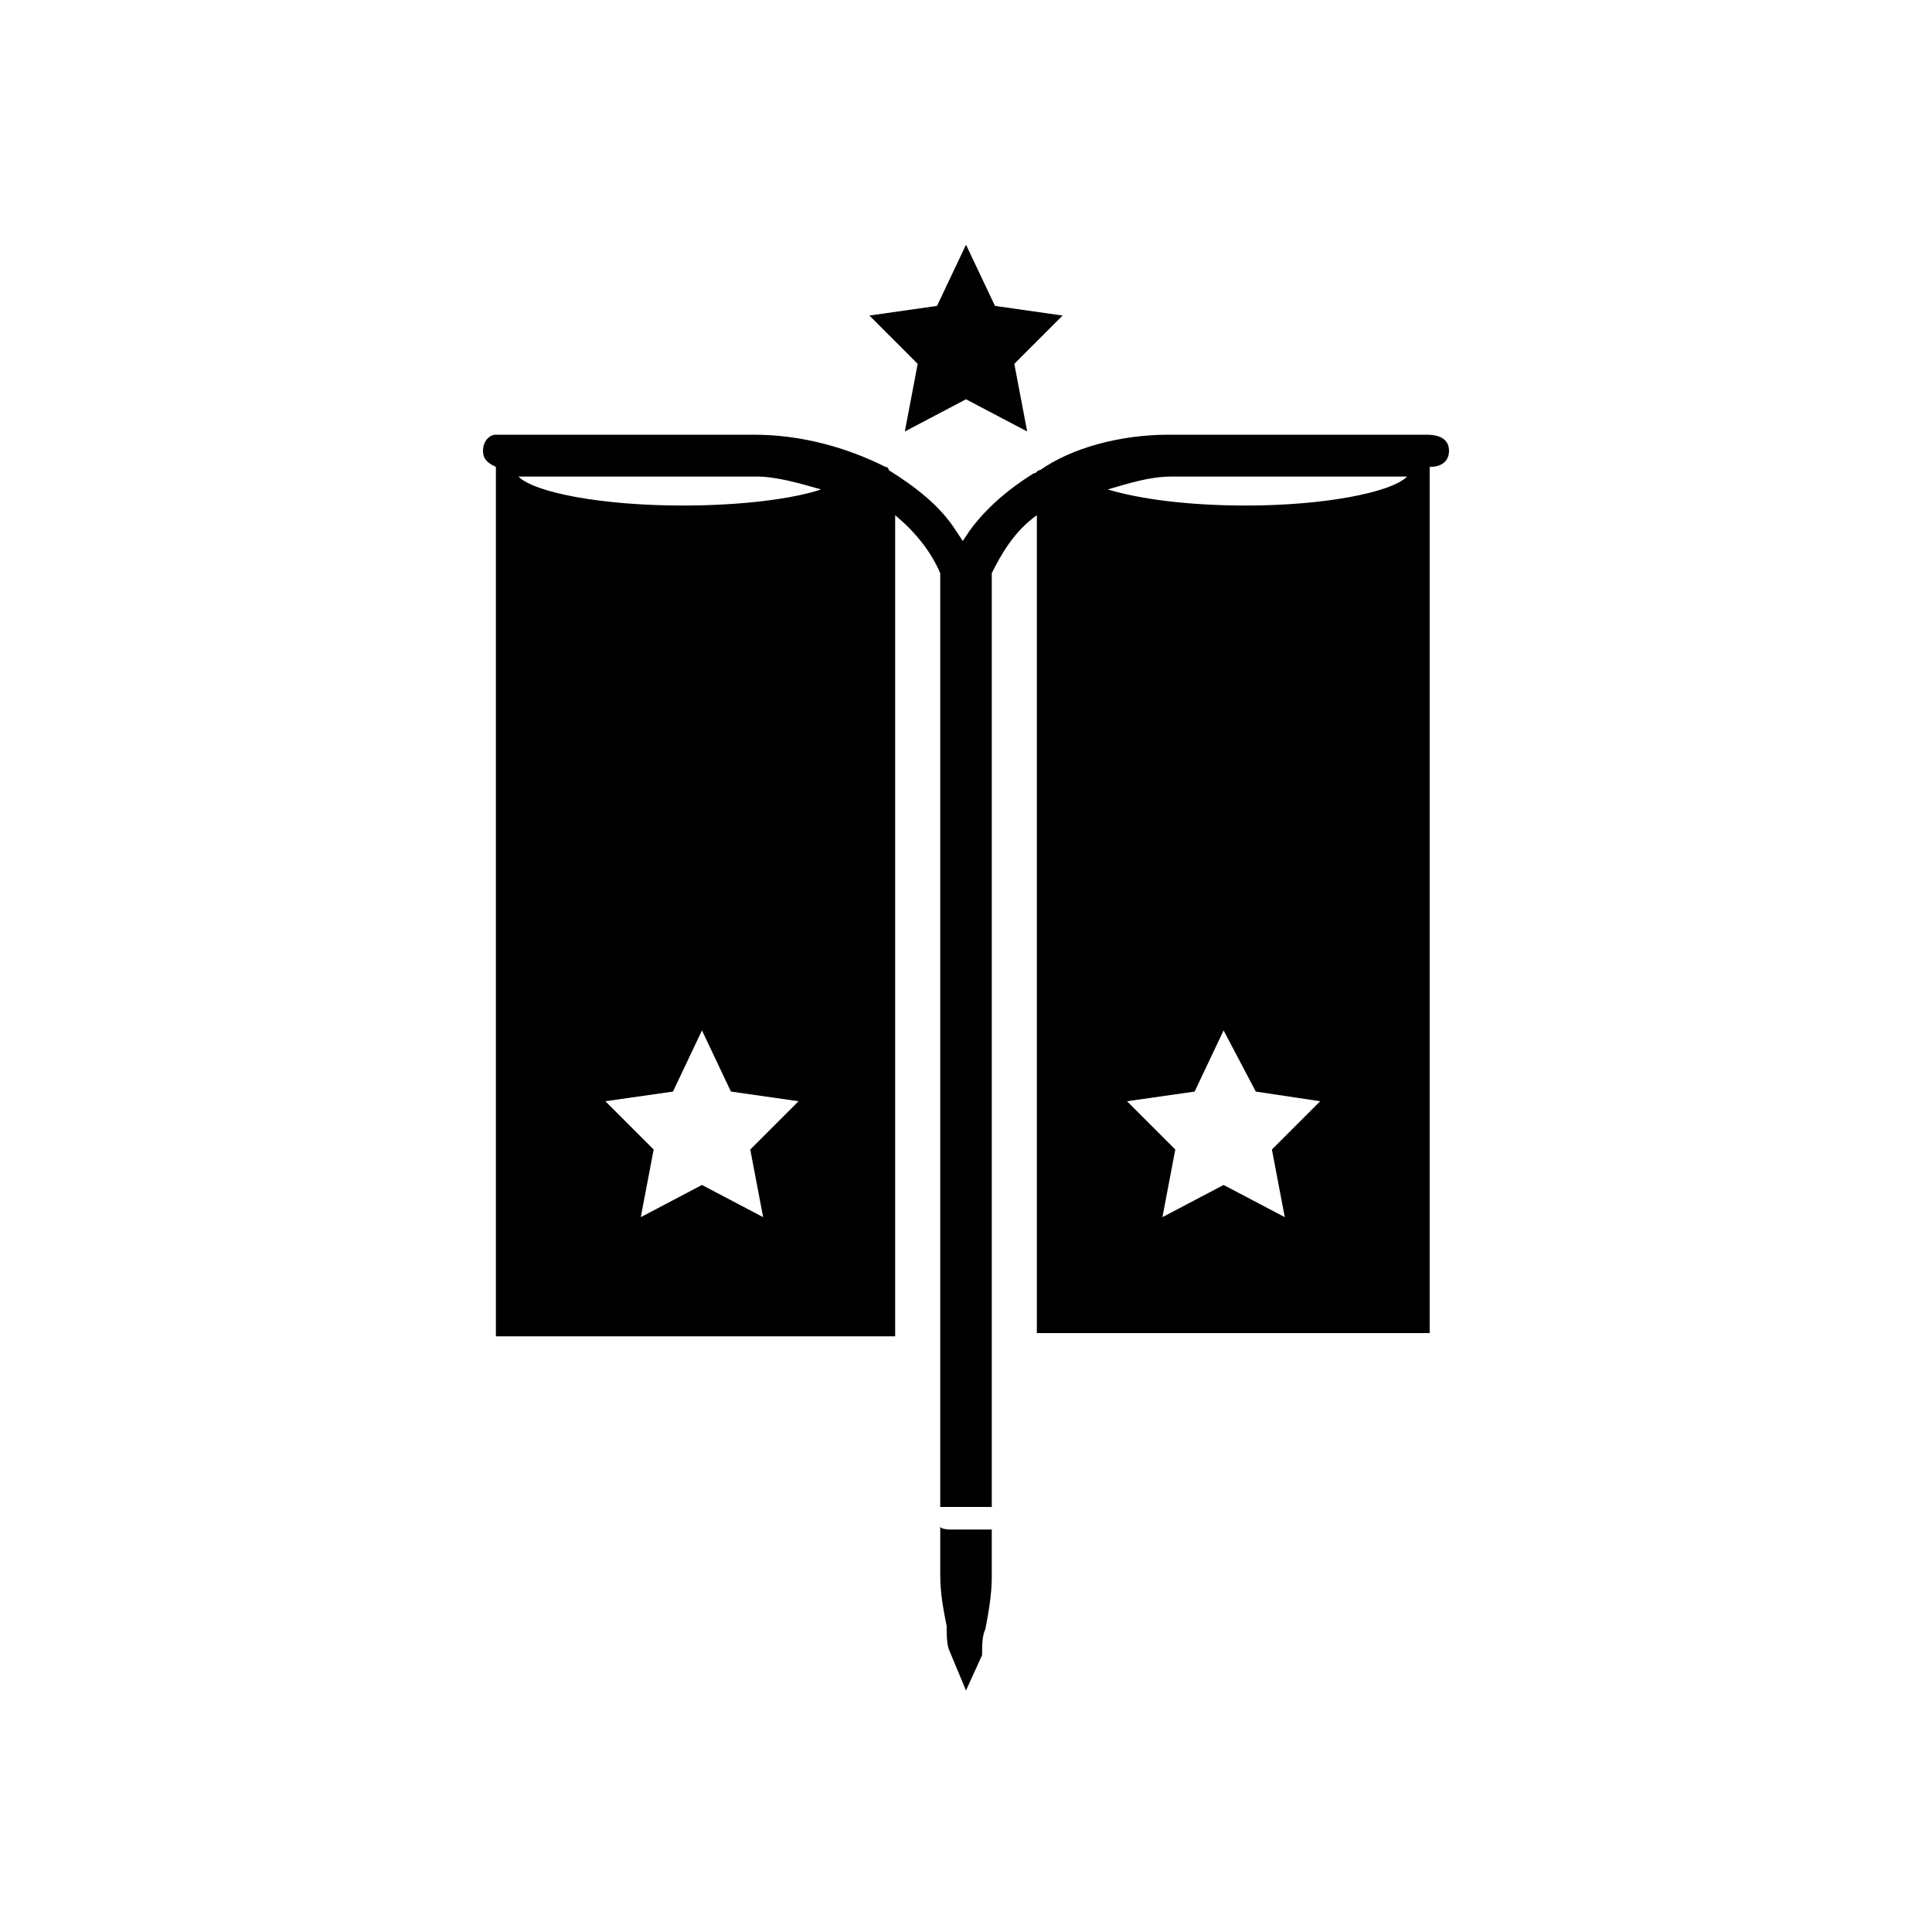 <svg viewBox="0 0 60 60"><path d="M29.5 47.5h1.3V49c0 .5-.1 1.1-.2 1.6-.1.2-.1.5-.1.8l-.5 1.1-.5-1.2c-.1-.2-.1-.5-.1-.8-.1-.5-.2-1-.2-1.6v-1.5c0 .1.3.1.3.1zM45 14c0 .3-.2.5-.6.5v26.9H32.2V16c-.7.5-1.1 1.2-1.4 1.8v29h-1.6v-29c-.3-.7-.8-1.3-1.4-1.8v25.5H15.4v-27c-.2-.1-.4-.2-.4-.5s.2-.5.4-.5h8c1.5 0 2.9.4 4.1 1 .1 0 .1.1.1.1.8.5 1.6 1.1 2.1 1.9l.2.3.2-.3c.5-.7 1.2-1.3 2-1.8.1 0 .1-.1.2-.1 1-.7 2.5-1.1 4-1.1h8c.5 0 .7.2.7.5zM23.3 35.7l1.5-1.5-2.1-.3-.9-1.9-.9 1.9-2.1.3 1.5 1.5-.4 2.1 1.9-1 1.9 1-.4-2.1zm2.2-20.5c-.7-.2-1.4-.4-2-.4h-7.4c.5.5 2.6.9 5.1.9 1.8 0 3.4-.2 4.3-.5zm14 20.5l1.5-1.5-2-.3-1-1.9-.9 1.9-2.1.3 1.5 1.5-.4 2.1 1.9-1 1.9 1-.4-2.1zm4.2-20.9h-7.3c-.7 0-1.3.2-2 .4 1 .3 2.5.5 4.3.5 2.4 0 4.5-.4 5-.9zM29.1 9.5l-2.1.3 1.5 1.5-.4 2.1 1.9-1 1.9 1-.4-2.1L33 9.8l-2.1-.3-.9-1.9-.9 1.9z"/></svg>